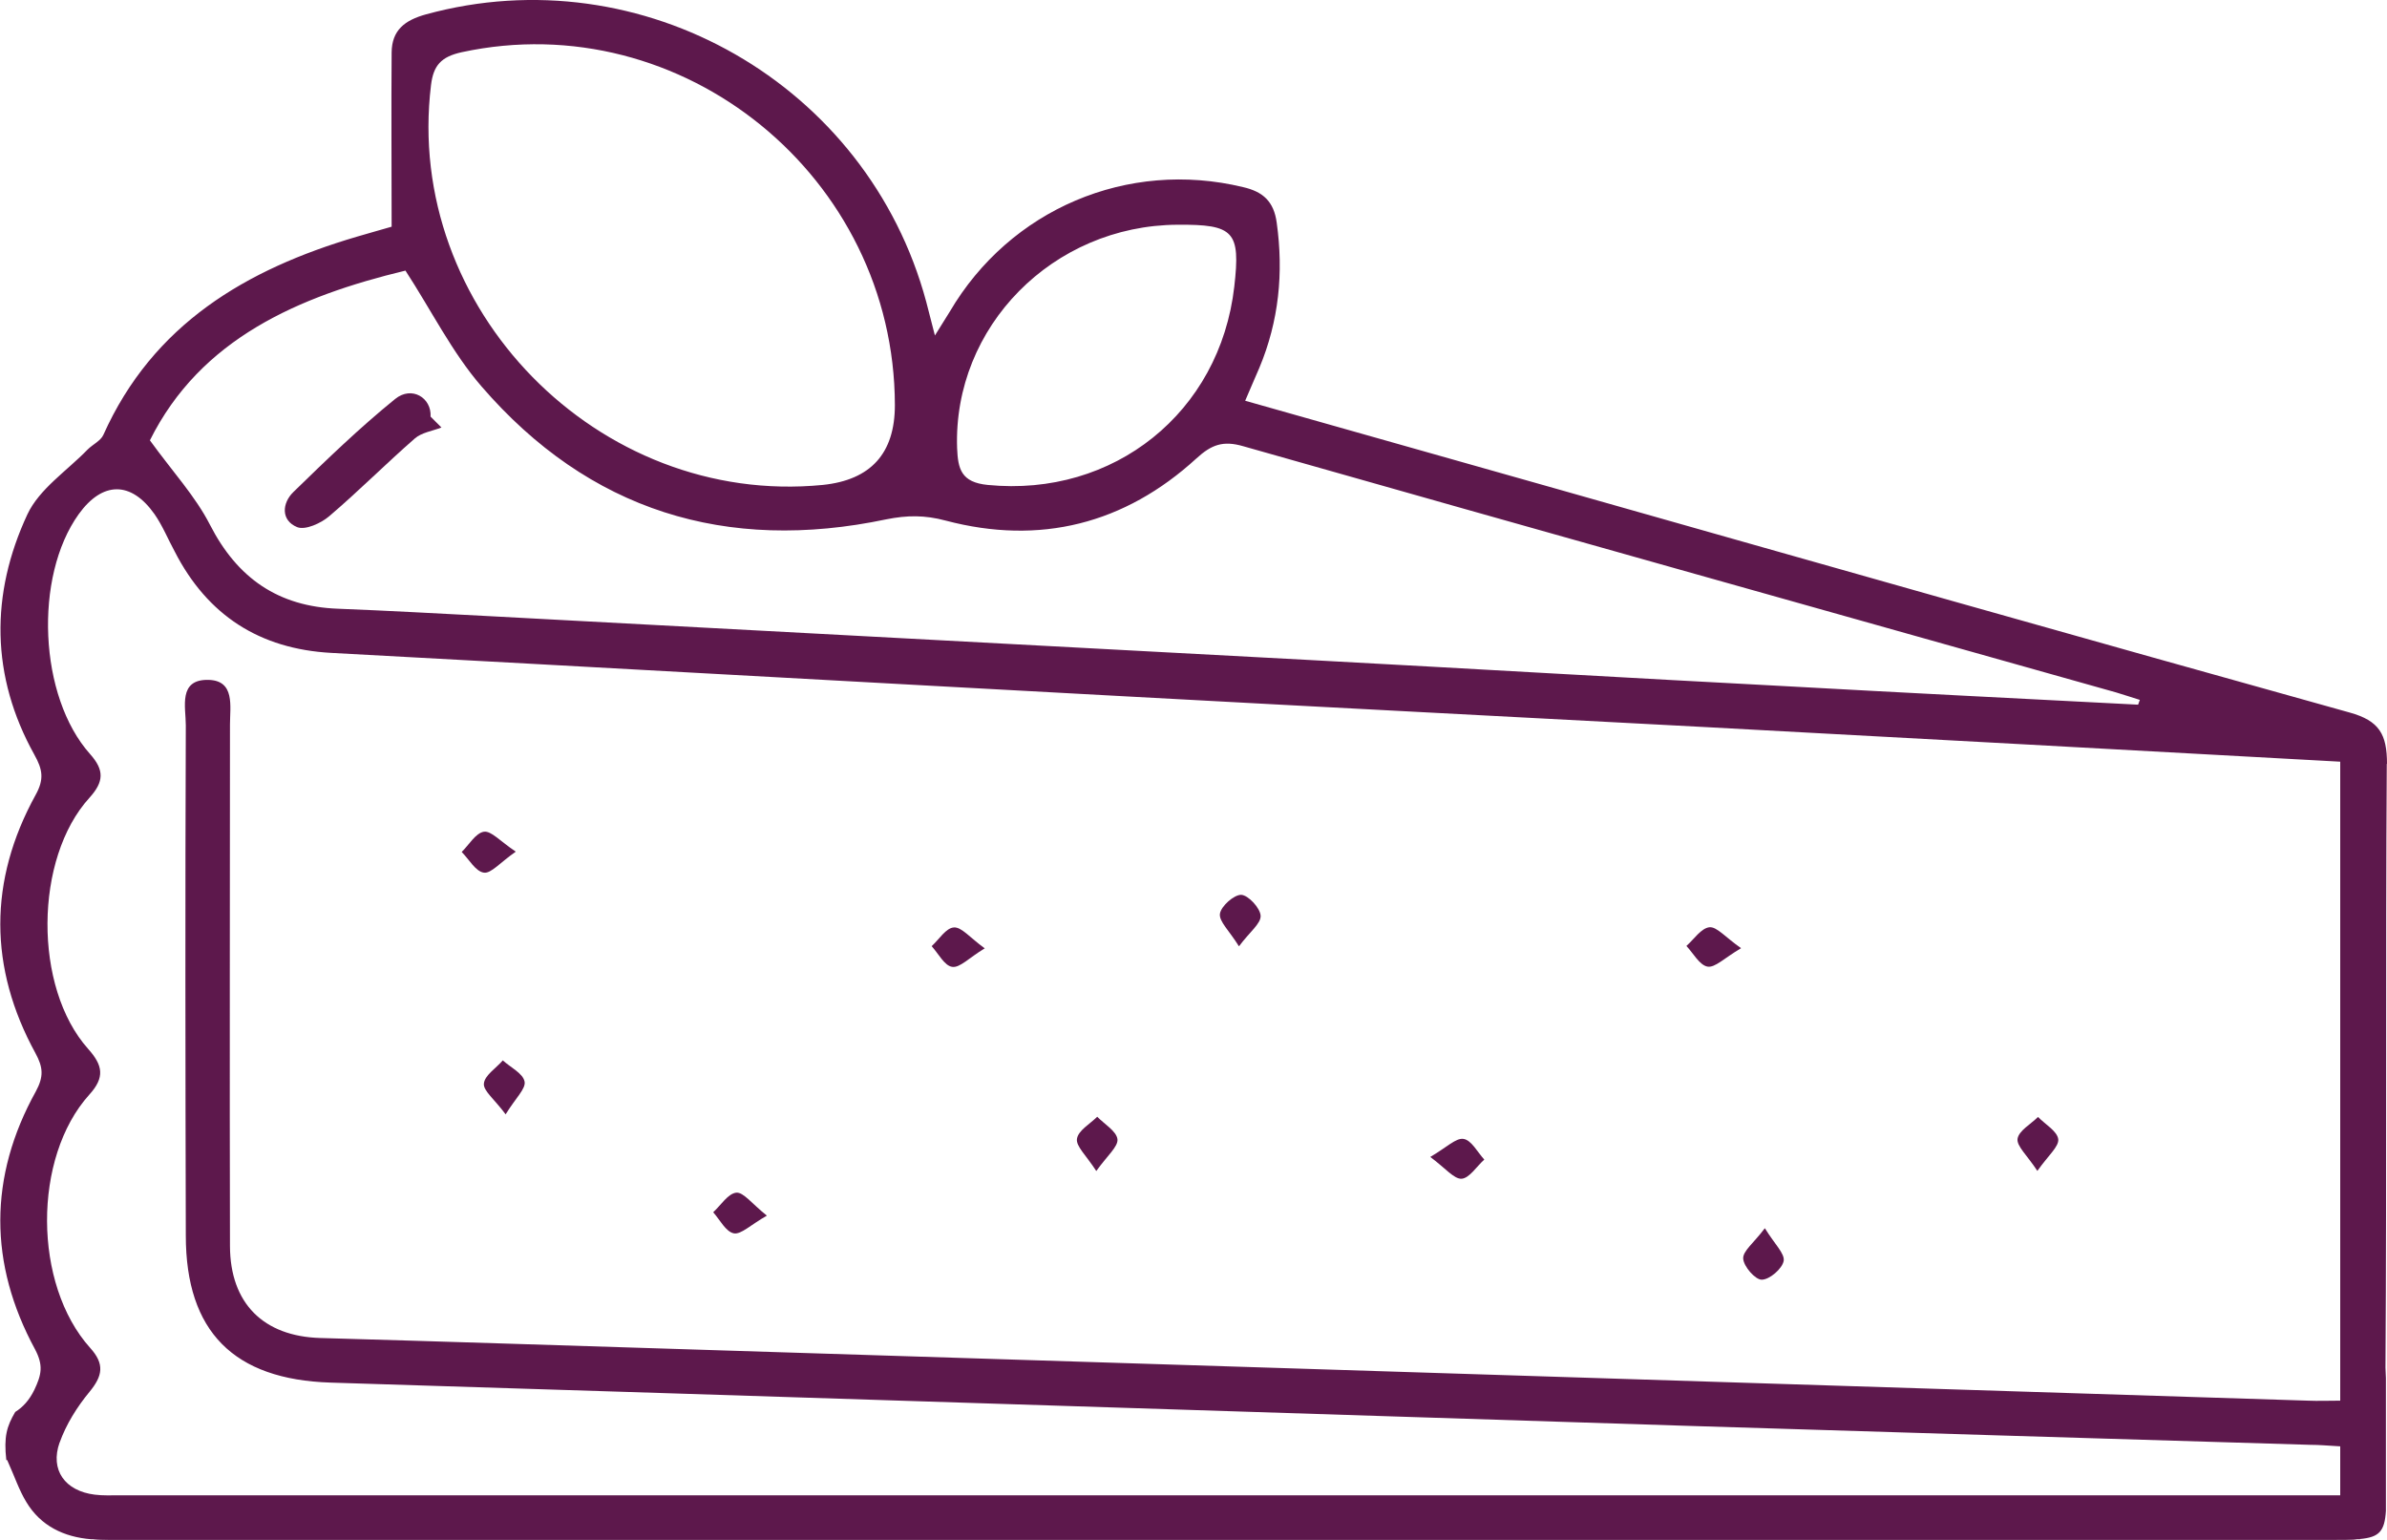 <?xml version="1.0" encoding="UTF-8"?><svg id="Capa_2" xmlns="http://www.w3.org/2000/svg" viewBox="0 0 109.71 70.8"><defs><style>.cls-1{fill:#5d184c;}</style></defs><g id="Capa_1-2"><g><path class="cls-1" d="M109.71,35.12c0-1.37-.35-1.99-1.72-2.37-12.17-3.39-24.32-6.84-36.48-10.29-4.73-1.34-9.47-2.68-14.28-4.04,.24-.57,.45-1.04,.65-1.51,.9-2.15,1.12-4.37,.8-6.67-.13-.98-.63-1.43-1.55-1.64-5.3-1.28-10.71,1.01-13.48,5.73-.19,.31-.39,.63-.68,1.09-.17-.65-.28-1.1-.4-1.55C39.88,3.87,29.51-2.06,19.58,.66c-.98,.27-1.57,.73-1.58,1.75-.02,2.6,0,5.2,0,8.01-.45,.12-1.02,.3-1.6,.46-5.09,1.5-9.37,4.02-11.65,9.11-.12,.27-.49,.44-.72,.67-.95,.98-2.22,1.81-2.77,2.98-1.71,3.67-1.69,7.44,.32,11.05,.38,.68,.46,1.13,.05,1.86-2.16,3.93-2.15,7.93,0,11.86,.36,.66,.38,1.08,.02,1.75-2.18,3.93-2.17,7.93-.04,11.86,.39,.74,.3,1.16-.03,1.86-.24,.49-.53,.8-.88,1.02-.39,.66-.53,1.14-.41,2.21,0,0,.03,0,.04,0,.35,.78,.55,1.39,.88,1.93,.66,1.1,1.73,1.61,2.98,1.71,.03,0,.05,0,.08,0,.52,.04,1.05,.03,1.57,.03H107.03c.6,0,1.08,0,1.43-.04,.89-.08,1.14-.35,1.2-1.29v-6.11c0-.14-.02-.31-.02-.48,.06-9.26,0-18.51,.06-27.76ZM54.12,10.33c2.6-.02,2.9,.31,2.61,2.84-.66,5.8-5.55,9.69-11.33,9.12-1.23-.12-1.37-.74-1.41-1.69-.19-5.58,4.4-10.24,10.13-10.27ZM19.81,3.91c.11-.9,.46-1.3,1.41-1.51C31.37,.21,41.11,8.13,41.13,18.62q0,3.33-3.32,3.67c-10.32,1.01-19.25-8.12-18-18.38Zm-1.18,8.52c1.21,1.86,2.15,3.77,3.5,5.33,4.94,5.72,11.24,7.66,18.61,6.11,.95-.19,1.76-.2,2.73,.06,4.32,1.14,8.22,.16,11.52-2.86,.69-.63,1.22-.83,2.15-.56,13.37,3.8,26.75,7.55,40.13,11.32,.37,.11,.72,.23,1.08,.34-.03,.07-.05,.15-.08,.22-5.4-.28-10.8-.55-16.2-.85-7.27-.38-14.55-.81-21.82-1.2-12.59-.67-25.19-1.35-37.78-2.02-2.31-.12-4.62-.25-6.93-.34-2.75-.1-4.63-1.4-5.89-3.86-.67-1.31-1.71-2.43-2.76-3.88,2.33-4.68,6.84-6.62,11.74-7.8ZM2.74,66.31c.3-.84,.8-1.64,1.37-2.33,.61-.74,.71-1.28,.03-2.03-2.62-2.92-2.64-8.74-.04-11.63,.73-.8,.63-1.35-.05-2.11-2.52-2.82-2.48-8.75,.06-11.54,.67-.74,.69-1.27,.03-2.01-2.36-2.64-2.59-8.15-.52-11.03,1.09-1.51,2.4-1.53,3.48,0,.37,.53,.62,1.15,.93,1.72,1.5,2.93,3.9,4.48,7.2,4.66,12.24,.66,24.49,1.35,36.74,2.01,8.8,.48,17.6,.93,26.42,1.4,9.67,.52,19.35,1.05,29.17,1.59v29.37c-.54,0-1.01,.02-1.48,0-15.53-.49-31.07-.99-46.6-1.48-12.04-.38-24.09-.76-36.13-1.14-2.88-.09-5.77-.18-8.64-.26-2.6-.08-4.13-1.59-4.14-4.22-.02-7.99,0-15.98,0-23.97,0-.85,.24-2.03-.99-2.06-1.4-.03-1.04,1.25-1.04,2.09-.03,7.81-.02,15.64,0,23.45,0,4.42,2.21,6.62,6.65,6.76,20.82,.65,41.63,1.33,62.44,1.99,9.52,.3,19.03,.58,28.54,.87,.43,0,.86,.04,1.39,.07v2.25H5.52c-.39,0-.79,.02-1.17-.03-1.36-.17-2.06-1.13-1.61-2.4Z"/><path class="cls-1" d="M93.64,53.82c-.47-.72-.96-1.14-.91-1.48,.06-.37,.61-.67,.94-1,.33,.34,.88,.65,.93,1.02,.04,.34-.46,.75-.96,1.46Z"/><path class="cls-1" d="M56.94,43.49c-.44-.71-.92-1.14-.87-1.49,.05-.35,.65-.88,.98-.87,.33,.02,.87,.61,.89,.96,.02,.36-.5,.74-.99,1.4Z"/><path class="cls-1" d="M50.39,53.83c-.47-.73-.95-1.15-.89-1.49,.06-.38,.6-.68,.93-1.01,.33,.34,.88,.66,.93,1.03,.04,.34-.46,.75-.97,1.46Z"/><path class="cls-1" d="M35.24,55.88c-.74,.42-1.18,.87-1.51,.81-.37-.07-.64-.62-.95-.97,.35-.32,.68-.86,1.06-.9,.33-.03,.72,.51,1.4,1.05Z"/><path class="cls-1" d="M23.7,39.15c-.72,.5-1.13,1.01-1.46,.96-.38-.05-.68-.61-1.02-.95,.34-.33,.64-.87,1.02-.93,.34-.05,.75,.44,1.46,.91Z"/><path class="cls-1" d="M23.24,51.22c-.51-.69-1.03-1.08-1-1.41,.03-.38,.56-.71,.87-1.07,.35,.32,.92,.59,1,.97,.07,.33-.42,.77-.87,1.51Z"/><path class="cls-1" d="M65.75,53.17c.74-.43,1.17-.88,1.52-.82,.36,.06,.64,.61,.95,.95-.35,.31-.68,.85-1.04,.88-.35,.02-.74-.48-1.44-1Z"/><path class="cls-1" d="M81.12,56.46c.44,.72,.92,1.16,.86,1.5-.07,.36-.65,.86-1.01,.86-.3,0-.83-.61-.85-.97-.02-.35,.49-.72,.99-1.39Z"/><path class="cls-1" d="M45.26,43.59c-.73,.44-1.15,.91-1.5,.85-.35-.05-.63-.61-.94-.95,.34-.31,.66-.84,1.02-.86,.35-.03,.73,.46,1.42,.96Z"/><path class="cls-1" d="M80.01,43.59c-.76,.45-1.19,.9-1.53,.84-.37-.07-.65-.61-.97-.95,.35-.31,.68-.82,1.06-.86,.34-.03,.73,.46,1.45,.96Z"/><path class="cls-1" d="M20.29,19.65c-.41,.16-.91,.23-1.22,.5-1.33,1.16-2.58,2.42-3.93,3.57-.38,.33-1.11,.66-1.48,.51-.76-.31-.7-1.11-.17-1.62,1.51-1.47,3.04-2.95,4.67-4.27,.76-.62,1.68-.06,1.63,.81,.17,.17,.33,.33,.5,.5Z"/><path class="cls-1" d="M108.47,70.76c-.36,.04-.83,.04-1.43,.04H5.83c-.52,0-1.04,.02-1.57-.03-.03,0-.05,0-.08,0H108.47Z"/></g></g></svg>